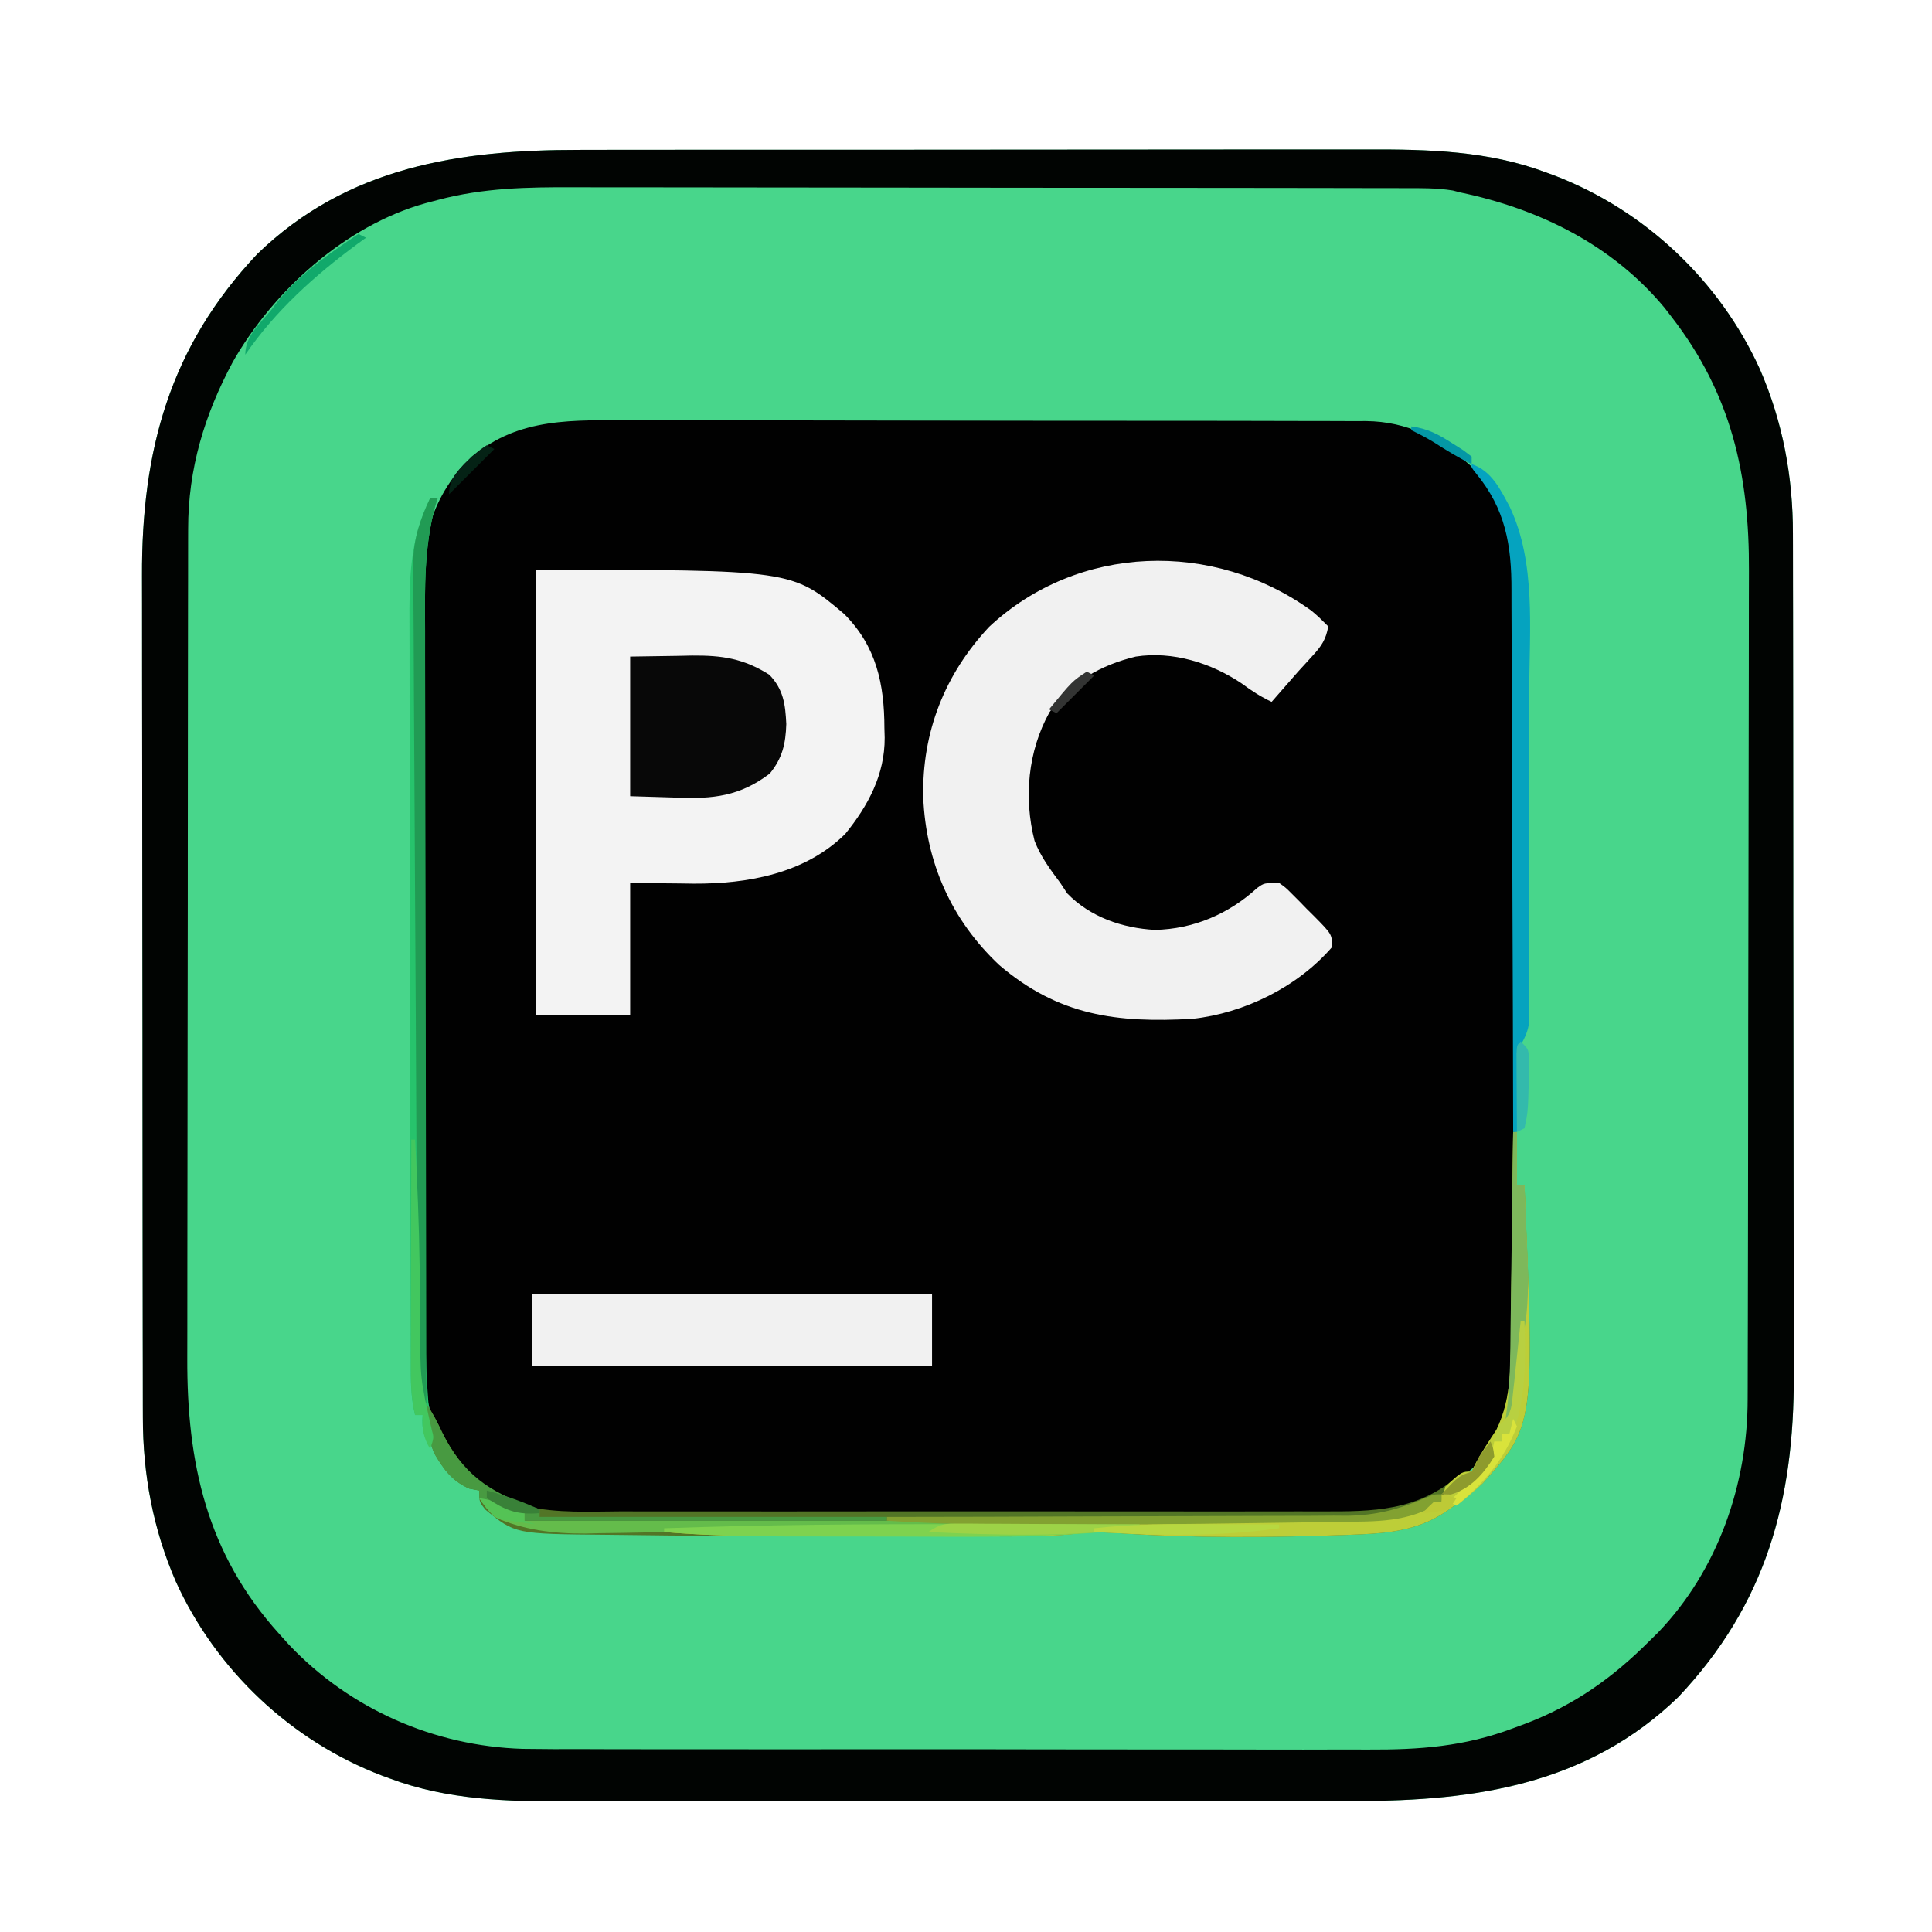 <?xml version="1.0" encoding="UTF-8"?>
<svg version="1.1" xmlns="http://www.w3.org/2000/svg" width="512" height="512">
<path d="M0 0 C2.487 -0.004 4.973 -0.01 7.46 -0.015 C13.488 -0.027 19.517 -0.03 25.545 -0.028 C30.451 -0.026 35.357 -0.028 40.264 -0.032 C40.965 -0.033 41.666 -0.033 42.388 -0.034 C43.813 -0.035 45.237 -0.036 46.662 -0.037 C59.993 -0.048 73.324 -0.046 86.656 -0.04 C98.816 -0.035 110.977 -0.046 123.138 -0.065 C135.663 -0.085 148.187 -0.093 160.712 -0.089 C167.728 -0.087 174.744 -0.089 181.761 -0.104 C188.363 -0.117 194.966 -0.114 201.568 -0.101 C203.98 -0.099 206.392 -0.102 208.803 -0.11 C224.91 -0.161 240.799 0.231 256.073 5.962 C256.766 6.216 257.459 6.469 258.173 6.73 C282.252 15.912 302.11 34.676 312.761 58.087 C318.812 71.975 321.54 86.568 321.526 101.683 C321.531 103.236 321.531 103.236 321.535 104.82 C321.544 108.283 321.545 111.745 321.547 115.208 C321.552 117.693 321.557 120.179 321.562 122.665 C321.575 129.415 321.582 136.166 321.586 142.916 C321.589 147.139 321.593 151.361 321.597 155.583 C321.61 167.293 321.62 179.003 321.623 190.712 C321.624 191.461 321.624 192.21 321.624 192.981 C321.624 193.732 321.624 194.482 321.625 195.255 C321.625 196.776 321.626 198.296 321.626 199.817 C321.626 200.571 321.626 201.325 321.627 202.102 C321.631 214.302 321.648 226.502 321.671 238.702 C321.695 251.254 321.708 263.805 321.709 276.356 C321.71 283.393 321.715 290.43 321.733 297.466 C321.751 304.093 321.752 310.72 321.743 317.348 C321.743 319.769 321.747 322.19 321.757 324.612 C321.886 357.954 314.388 385.396 291.198 409.962 C267.338 433.08 237.626 437.586 205.771 437.549 C203.285 437.554 200.798 437.559 198.312 437.565 C192.283 437.577 186.255 437.579 180.226 437.577 C175.32 437.575 170.414 437.577 165.508 437.581 C164.807 437.582 164.106 437.582 163.383 437.583 C161.959 437.584 160.534 437.585 159.109 437.587 C145.778 437.598 132.447 437.595 119.116 437.589 C106.955 437.584 94.794 437.595 82.633 437.614 C70.109 437.634 57.584 437.642 45.06 437.638 C38.044 437.636 31.027 437.639 24.011 437.653 C17.408 437.666 10.806 437.664 4.203 437.651 C1.791 437.648 -0.62 437.651 -3.032 437.659 C-19.138 437.711 -35.028 437.318 -50.302 431.587 C-50.995 431.334 -51.688 431.08 -52.402 430.819 C-76.48 421.637 -96.338 402.874 -106.989 379.462 C-113.041 365.575 -115.768 350.981 -115.755 335.866 C-115.758 334.831 -115.761 333.796 -115.764 332.729 C-115.772 329.267 -115.774 325.804 -115.775 322.342 C-115.78 319.856 -115.785 317.37 -115.79 314.884 C-115.804 308.134 -115.81 301.383 -115.814 294.633 C-115.817 290.411 -115.821 286.188 -115.826 281.966 C-115.838 270.256 -115.848 258.547 -115.852 246.837 C-115.852 246.088 -115.852 245.339 -115.852 244.568 C-115.853 243.818 -115.853 243.067 -115.853 242.294 C-115.854 240.774 -115.854 239.253 -115.854 237.733 C-115.855 236.978 -115.855 236.224 -115.855 235.447 C-115.859 223.247 -115.877 211.047 -115.9 198.847 C-115.924 186.296 -115.936 173.744 -115.937 161.193 C-115.938 154.156 -115.944 147.12 -115.962 140.083 C-115.979 133.456 -115.981 126.829 -115.972 120.202 C-115.971 117.78 -115.975 115.359 -115.985 112.938 C-116.114 79.595 -108.617 52.153 -85.427 27.587 C-61.567 4.469 -31.854 -0.037 0 0 Z " fill="#48D68B" transform="translate(153.614,39.725)"/>
<path d="M0 0 C2.214 -0.004 4.427 -0.009 6.641 -0.017 C12.625 -0.031 18.607 -0.014 24.591 0.009 C30.865 0.03 37.138 0.024 43.412 0.021 C53.943 0.021 64.473 0.041 75.003 0.073 C85.821 0.106 96.639 0.12 107.457 0.114 C120.523 0.107 133.589 0.114 146.655 0.136 C151.635 0.144 156.615 0.147 161.595 0.145 C167.46 0.144 173.325 0.159 179.189 0.184 C181.338 0.192 183.487 0.194 185.636 0.19 C188.575 0.187 191.514 0.201 194.453 0.221 C195.72 0.213 195.72 0.213 197.014 0.205 C208.075 0.33 216.537 4.757 224.722 11.99 C232.76 21.115 236.517 28.817 236.409 41.141 C236.413 42.057 236.417 42.973 236.421 43.917 C236.43 46.964 236.419 50.01 236.407 53.057 C236.409 55.25 236.413 57.444 236.418 59.637 C236.427 65.58 236.418 71.521 236.404 77.464 C236.393 83.689 236.397 89.915 236.399 96.141 C236.4 106.595 236.389 117.049 236.371 127.503 C236.352 138.244 236.345 148.986 236.35 159.728 C236.357 172.693 236.353 185.658 236.341 198.623 C236.336 203.567 236.335 208.511 236.338 213.455 C236.339 219.279 236.331 225.104 236.316 230.928 C236.311 233.062 236.31 235.197 236.313 237.331 C236.316 240.251 236.307 243.17 236.295 246.09 C236.299 246.929 236.303 247.768 236.307 248.633 C236.223 259.998 233.145 268.697 225.659 277.365 C224.793 278.108 223.927 278.85 223.034 279.615 C222.472 280.106 221.91 280.598 221.331 281.104 C209.517 290.781 196.725 290.193 182.214 290.133 C180.004 290.138 177.793 290.145 175.583 290.154 C169.604 290.172 163.625 290.165 157.645 290.153 C151.375 290.142 145.105 290.152 138.835 290.158 C127.633 290.166 116.432 290.153 105.231 290.133 C95.093 290.115 84.955 290.118 74.818 290.137 C63.02 290.158 51.222 290.166 39.423 290.154 C33.187 290.148 26.952 290.147 20.716 290.16 C14.852 290.172 8.988 290.164 3.124 290.141 C0.978 290.136 -1.169 290.137 -3.316 290.146 C-18.252 290.202 -30.725 289.686 -41.966 278.615 C-53.406 265.544 -53.549 251.423 -53.467 234.957 C-53.471 232.776 -53.477 230.595 -53.484 228.414 C-53.498 222.519 -53.486 216.625 -53.47 210.731 C-53.456 204.547 -53.463 198.364 -53.466 192.18 C-53.469 181.8 -53.455 171.419 -53.432 161.038 C-53.406 149.054 -53.404 137.069 -53.416 125.085 C-53.426 113.533 -53.42 101.98 -53.406 90.428 C-53.4 85.522 -53.4 80.616 -53.405 75.71 C-53.41 69.929 -53.4 64.148 -53.378 58.367 C-53.373 56.252 -53.372 54.136 -53.377 52.02 C-53.41 36.19 -52.93 24.007 -41.966 11.615 C-29.958 -0.193 -15.748 -0.105 0 0 Z " fill="#010101" transform="translate(164.966,111.385)"/>
<path d="M0 0 C2.487 -0.004 4.973 -0.01 7.46 -0.015 C13.488 -0.027 19.517 -0.03 25.545 -0.028 C30.451 -0.026 35.357 -0.028 40.264 -0.032 C40.965 -0.033 41.666 -0.033 42.388 -0.034 C43.813 -0.035 45.237 -0.036 46.662 -0.037 C59.993 -0.048 73.324 -0.046 86.656 -0.04 C98.816 -0.035 110.977 -0.046 123.138 -0.065 C135.663 -0.085 148.187 -0.093 160.712 -0.089 C167.728 -0.087 174.744 -0.089 181.761 -0.104 C188.363 -0.117 194.966 -0.114 201.568 -0.101 C203.98 -0.099 206.392 -0.102 208.803 -0.11 C224.91 -0.161 240.799 0.231 256.073 5.962 C256.766 6.216 257.459 6.469 258.173 6.73 C282.252 15.912 302.11 34.676 312.761 58.087 C318.812 71.975 321.54 86.568 321.526 101.683 C321.531 103.236 321.531 103.236 321.535 104.82 C321.544 108.283 321.545 111.745 321.547 115.208 C321.552 117.693 321.557 120.179 321.562 122.665 C321.575 129.415 321.582 136.166 321.586 142.916 C321.589 147.139 321.593 151.361 321.597 155.583 C321.61 167.293 321.62 179.003 321.623 190.712 C321.624 191.461 321.624 192.21 321.624 192.981 C321.624 193.732 321.624 194.482 321.625 195.255 C321.625 196.776 321.626 198.296 321.626 199.817 C321.626 200.571 321.626 201.325 321.627 202.102 C321.631 214.302 321.648 226.502 321.671 238.702 C321.695 251.254 321.708 263.805 321.709 276.356 C321.71 283.393 321.715 290.43 321.733 297.466 C321.751 304.093 321.752 310.72 321.743 317.348 C321.743 319.769 321.747 322.19 321.757 324.612 C321.886 357.954 314.388 385.396 291.198 409.962 C267.338 433.08 237.626 437.586 205.771 437.549 C203.285 437.554 200.798 437.559 198.312 437.565 C192.283 437.577 186.255 437.579 180.226 437.577 C175.32 437.575 170.414 437.577 165.508 437.581 C164.807 437.582 164.106 437.582 163.383 437.583 C161.959 437.584 160.534 437.585 159.109 437.587 C145.778 437.598 132.447 437.595 119.116 437.589 C106.955 437.584 94.794 437.595 82.633 437.614 C70.109 437.634 57.584 437.642 45.06 437.638 C38.044 437.636 31.027 437.639 24.011 437.653 C17.408 437.666 10.806 437.664 4.203 437.651 C1.791 437.648 -0.62 437.651 -3.032 437.659 C-19.138 437.711 -35.028 437.318 -50.302 431.587 C-50.995 431.334 -51.688 431.08 -52.402 430.819 C-76.48 421.637 -96.338 402.874 -106.989 379.462 C-113.041 365.575 -115.768 350.981 -115.755 335.866 C-115.758 334.831 -115.761 333.796 -115.764 332.729 C-115.772 329.267 -115.774 325.804 -115.775 322.342 C-115.78 319.856 -115.785 317.37 -115.79 314.884 C-115.804 308.134 -115.81 301.383 -115.814 294.633 C-115.817 290.411 -115.821 286.188 -115.826 281.966 C-115.838 270.256 -115.848 258.547 -115.852 246.837 C-115.852 246.088 -115.852 245.339 -115.852 244.568 C-115.853 243.818 -115.853 243.067 -115.853 242.294 C-115.854 240.774 -115.854 239.253 -115.854 237.733 C-115.855 236.978 -115.855 236.224 -115.855 235.447 C-115.859 223.247 -115.877 211.047 -115.9 198.847 C-115.924 186.296 -115.936 173.744 -115.937 161.193 C-115.938 154.156 -115.944 147.12 -115.962 140.083 C-115.979 133.456 -115.981 126.829 -115.972 120.202 C-115.971 117.78 -115.975 115.359 -115.985 112.938 C-116.114 79.595 -108.617 52.153 -85.427 27.587 C-61.567 4.469 -31.854 -0.037 0 0 Z M-37.614 13.275 C-38.675 13.554 -39.735 13.833 -40.828 14.121 C-62.071 20.058 -81.128 37.267 -91.896 56.157 C-99.403 70.098 -103.769 84.56 -103.755 100.424 C-103.758 101.444 -103.761 102.463 -103.764 103.514 C-103.772 106.929 -103.774 110.344 -103.775 113.759 C-103.78 116.208 -103.785 118.658 -103.79 121.107 C-103.804 127.762 -103.81 134.418 -103.814 141.073 C-103.817 145.235 -103.821 149.396 -103.826 153.558 C-103.838 165.095 -103.848 176.632 -103.852 188.169 C-103.852 188.907 -103.852 189.645 -103.852 190.405 C-103.853 191.145 -103.853 191.884 -103.853 192.646 C-103.854 194.145 -103.854 195.644 -103.854 197.142 C-103.855 197.885 -103.855 198.629 -103.855 199.395 C-103.859 211.422 -103.877 223.448 -103.9 235.475 C-103.924 247.844 -103.936 260.212 -103.937 272.58 C-103.938 279.516 -103.944 286.452 -103.962 293.388 C-103.979 299.919 -103.981 306.45 -103.972 312.981 C-103.971 315.369 -103.975 317.758 -103.985 320.146 C-104.094 347.907 -98.878 372.001 -79.614 393.275 C-78.78 394.203 -77.946 395.131 -77.087 396.087 C-60.941 413.158 -38.601 423.009 -15.111 423.739 C-9.619 423.829 -4.13 423.825 1.362 423.808 C3.84 423.815 6.317 423.824 8.794 423.834 C14.785 423.854 20.775 423.856 26.766 423.848 C31.641 423.841 36.516 423.842 41.391 423.849 C42.089 423.85 42.786 423.851 43.505 423.852 C44.923 423.853 46.341 423.855 47.759 423.857 C61.011 423.874 74.263 423.865 87.514 423.848 C99.601 423.833 111.687 423.848 123.773 423.877 C136.23 423.906 148.686 423.917 161.143 423.908 C162.556 423.907 163.968 423.906 165.381 423.905 C166.075 423.904 166.77 423.904 167.486 423.903 C172.347 423.901 177.207 423.911 182.068 423.926 C188.628 423.945 195.188 423.938 201.748 423.913 C204.144 423.908 206.539 423.912 208.935 423.925 C222.633 423.992 234.513 423.128 247.386 418.275 C248.52 417.855 249.653 417.435 250.821 417.003 C263.691 412.067 273.738 404.909 283.386 395.275 C284.61 394.068 284.61 394.068 285.858 392.837 C301.659 376.359 309.537 353.558 309.533 331.018 C309.538 329.49 309.538 329.49 309.544 327.931 C309.555 324.523 309.559 321.116 309.563 317.709 C309.569 315.262 309.576 312.816 309.583 310.37 C309.602 303.034 309.612 295.698 309.621 288.363 C309.626 284.9 309.631 281.437 309.636 277.975 C309.653 266.45 309.668 254.926 309.675 243.402 C309.677 240.415 309.679 237.428 309.681 234.442 C309.681 233.699 309.682 232.957 309.682 232.192 C309.691 220.186 309.716 208.18 309.748 196.174 C309.782 183.822 309.8 171.469 309.803 159.117 C309.805 152.192 309.814 145.267 309.839 138.342 C309.863 131.82 309.867 125.298 309.856 118.776 C309.856 116.394 309.862 114.011 309.876 111.628 C310.015 86.147 305.212 64.713 289.386 44.275 C288.761 43.465 288.135 42.656 287.491 41.822 C273.638 25.139 254.224 15.626 233.386 11.275 C232.725 11.104 232.065 10.933 231.384 10.757 C227.039 10.058 222.75 10.13 218.356 10.134 C217.338 10.131 216.319 10.128 215.27 10.125 C211.851 10.117 208.433 10.115 205.015 10.114 C202.566 10.109 200.117 10.104 197.667 10.098 C191.008 10.085 184.348 10.079 177.689 10.074 C173.525 10.072 169.361 10.067 165.198 10.063 C153.656 10.051 142.115 10.04 130.573 10.037 C129.466 10.037 129.466 10.037 128.336 10.036 C127.225 10.036 127.225 10.036 126.093 10.036 C124.593 10.035 123.093 10.035 121.594 10.034 C120.85 10.034 120.106 10.034 119.34 10.034 C107.306 10.03 95.273 10.012 83.239 9.989 C70.866 9.965 58.494 9.953 46.121 9.952 C39.182 9.951 32.242 9.945 25.303 9.927 C18.768 9.91 12.233 9.908 5.698 9.917 C3.308 9.918 0.918 9.914 -1.472 9.904 C-13.891 9.855 -25.563 10.051 -37.614 13.275 Z " fill="#010402" transform="translate(153.614,39.725)"/>
<path d="M0 0 C67.872 0 67.872 0 81.734 11.727 C90.253 20.274 92.357 30.29 92.375 41.938 C92.399 42.78 92.424 43.622 92.449 44.49 C92.494 54.254 88.085 62.513 82 70 C71.381 80.5 56.203 83.247 41.871 83.18 C39.893 83.153 39.893 83.153 37.875 83.125 C33.626 83.084 29.378 83.043 25 83 C25 94.55 25 106.1 25 118 C16.75 118 8.5 118 0 118 C0 79.06 0 40.12 0 0 Z " fill="#F3F3F3" transform="translate(142,151)"/>
<path d="M0 0 C1.934 1.645 1.934 1.645 4.434 4.145 C3.841 7.579 2.654 9.349 0.309 11.895 C-0.314 12.58 -0.937 13.266 -1.578 13.973 C-2.234 14.689 -2.89 15.406 -3.566 16.145 C-4.883 17.641 -6.195 19.141 -7.504 20.645 C-8.525 21.811 -9.546 22.978 -10.566 24.145 C-13.479 22.783 -15.925 21.18 -18.504 19.27 C-26.617 13.825 -36.782 10.64 -46.566 12.145 C-55.823 14.37 -63.966 18.942 -69.441 26.895 C-75.179 37.219 -76.291 49.585 -73.395 60.984 C-71.798 65.149 -69.221 68.596 -66.566 72.145 C-65.968 73.052 -65.37 73.96 -64.754 74.895 C-58.63 81.194 -50.135 84.103 -41.504 84.582 C-31.241 84.356 -21.963 80.37 -14.434 73.5 C-12.566 72.145 -12.566 72.145 -8.566 72.145 C-6.827 73.382 -6.827 73.382 -5.113 75.102 C-4.495 75.72 -3.876 76.338 -3.238 76.975 C-2.604 77.629 -1.97 78.283 -1.316 78.957 C-0.667 79.6 -0.017 80.242 0.652 80.904 C5.434 85.751 5.434 85.751 5.434 89.145 C-3.692 99.708 -17.848 106.662 -31.566 108.145 C-51.631 109.271 -67.017 107.333 -82.754 93.895 C-95.444 81.979 -102.183 66.718 -102.899 49.438 C-103.258 32.157 -97.183 16.823 -85.441 4.27 C-61.87 -17.746 -26.01 -18.805 0 0 Z " fill="#F1F1F1" transform="translate(347.566,161.855)"/>
<path d="M0 0 C34.98 0 69.96 0 106 0 C106 6.27 106 12.54 106 19 C71.02 19 36.04 19 0 19 C0 12.73 0 6.46 0 0 Z " fill="#F1F1F1" transform="translate(141,343)"/>
<path d="M0 0 C0.33 0 0.66 0 1 0 C1 4.62 1 9.24 1 14 C1.66 14 2.32 14 3 14 C5.684 77.73 5.684 77.73 -8 93 C-10.838 95.612 -13.796 97.858 -17 100 C-17.61 100.411 -18.219 100.822 -18.848 101.246 C-25.613 105.453 -32.918 106.323 -40.688 106.625 C-41.558 106.662 -42.429 106.699 -43.326 106.738 C-63.869 107.486 -84.666 107.663 -105.179 106.268 C-108.91 106.033 -112.408 105.997 -116.117 106.484 C-124.252 107.338 -132.44 107.143 -140.609 107.133 C-142.444 107.134 -144.279 107.136 -146.114 107.137 C-151.993 107.141 -157.871 107.134 -163.75 107.125 C-165.759 107.123 -167.768 107.12 -169.778 107.118 C-183.185 107.102 -196.593 107.06 -210 107 C-210.752 106.997 -211.505 106.994 -212.28 106.99 C-219.804 106.958 -227.327 106.907 -234.85 106.79 C-236.669 106.764 -238.489 106.743 -240.308 106.73 C-264.478 106.522 -264.478 106.522 -272.381 100.05 C-274 98 -274 98 -274 95 C-274.866 94.835 -275.733 94.67 -276.625 94.5 C-281.315 92.416 -283.447 89.369 -286 85 C-287.697 80.527 -288.233 76.768 -288 72 C-286.286 74.571 -285.048 76.964 -283.75 79.75 C-278.856 89.595 -272.075 95.452 -261.671 99.139 C-253.357 101.089 -244.674 100.553 -236.18 100.518 C-233.969 100.523 -231.759 100.53 -229.549 100.539 C-223.569 100.557 -217.59 100.55 -211.611 100.537 C-205.341 100.527 -199.071 100.537 -192.8 100.543 C-181.599 100.551 -170.398 100.538 -159.196 100.518 C-149.059 100.5 -138.921 100.503 -128.783 100.521 C-116.985 100.543 -105.187 100.551 -93.389 100.539 C-87.153 100.533 -80.917 100.532 -74.681 100.545 C-68.817 100.557 -62.954 100.549 -57.09 100.526 C-54.943 100.52 -52.797 100.522 -50.65 100.531 C-36.885 100.582 -25.573 100.423 -14.559 91.172 C-13 90 -13 90 -11 90 C-10.732 89.437 -10.464 88.873 -10.188 88.293 C-8.496 85.027 -6.451 82.001 -4.438 78.926 C-0.202 70.306 -0.661 60.839 -0.586 51.465 C-0.567 49.976 -0.548 48.486 -0.527 46.997 C-0.476 43.106 -0.436 39.215 -0.399 35.323 C-0.359 31.341 -0.308 27.359 -0.258 23.377 C-0.161 15.585 -0.077 7.792 0 0 Z " fill="#527526" transform="translate(401,300)"/>
<path d="M0 0 C6.188 -0.093 6.188 -0.093 12.5 -0.188 C13.785 -0.215 15.069 -0.242 16.393 -0.27 C24.401 -0.328 30.008 0.483 36.875 4.812 C40.625 8.672 41.127 12.669 41.375 17.875 C41.21 23.109 40.347 26.91 37 31 C29.125 36.996 21.943 37.793 12.312 37.375 C8.249 37.251 4.186 37.127 0 37 C0 24.79 0 12.58 0 0 Z " fill="#080808" transform="translate(167,174)"/>
<path d="M0 0 C0.33 0 0.66 0 1 0 C1 4.62 1 9.24 1 14 C1.66 14 2.32 14 3 14 C5.684 77.73 5.684 77.73 -8 93 C-10.838 95.612 -13.796 97.858 -17 100 C-17.61 100.411 -18.219 100.822 -18.848 101.246 C-25.613 105.453 -32.918 106.323 -40.688 106.625 C-41.558 106.662 -42.429 106.699 -43.326 106.738 C-63.869 107.486 -84.666 107.663 -105.179 106.268 C-108.887 106.034 -112.363 105.993 -116.049 106.484 C-124.566 107.378 -133.147 107.143 -141.699 107.133 C-143.622 107.133 -145.545 107.134 -147.467 107.136 C-151.488 107.137 -155.508 107.135 -159.528 107.13 C-164.64 107.125 -169.753 107.128 -174.865 107.134 C-178.835 107.138 -182.804 107.136 -186.774 107.134 C-188.657 107.133 -190.54 107.134 -192.422 107.136 C-203.329 107.147 -214.127 106.907 -225 106 C-225 105.67 -225 105.34 -225 105 C-202.193 104.29 -179.395 103.813 -156.578 103.585 C-151.519 103.534 -146.461 103.477 -141.402 103.419 C-127.052 103.255 -112.702 103.096 -98.352 102.95 C-90.352 102.869 -82.352 102.781 -74.352 102.686 C-69.332 102.626 -64.311 102.574 -59.291 102.529 C-56.18 102.499 -53.069 102.461 -49.958 102.421 C-48.525 102.404 -47.092 102.39 -45.659 102.38 C-31.884 102.398 -31.884 102.398 -19 98 C-18.646 96.672 -18.315 95.338 -18 94 C-13.667 90 -13.667 90 -11 90 C-10.732 89.437 -10.464 88.873 -10.188 88.293 C-8.496 85.027 -6.451 82.001 -4.438 78.926 C-0.202 70.306 -0.661 60.839 -0.586 51.465 C-0.567 49.976 -0.548 48.486 -0.527 46.997 C-0.476 43.106 -0.436 39.215 -0.399 35.323 C-0.359 31.341 -0.308 27.359 -0.258 23.377 C-0.161 15.585 -0.077 7.792 0 0 Z " fill="#BDCE38" transform="translate(401,300)"/>
<path d="M0 0 C0.66 0 1.32 0 2 0 C1.682 1.03 1.682 1.03 1.357 2.081 C-1.596 12.934 -1.416 23.522 -1.372 34.693 C-1.375 36.866 -1.378 39.039 -1.383 41.212 C-1.393 47.082 -1.383 52.951 -1.37 58.821 C-1.359 64.987 -1.363 71.152 -1.365 77.317 C-1.366 87.67 -1.355 98.024 -1.336 108.378 C-1.315 120.315 -1.312 132.252 -1.318 144.189 C-1.323 155.71 -1.318 167.231 -1.307 178.752 C-1.302 183.637 -1.301 188.522 -1.303 193.407 C-1.305 199.172 -1.297 204.936 -1.281 210.701 C-1.277 212.805 -1.276 214.909 -1.279 217.013 C-1.292 228.848 -0.839 240.293 1 252 C-1.608 248.797 -2.348 247.175 -2 243 C-2.66 243 -3.32 243 -4 243 C-5.183 238.328 -5.148 233.805 -5.147 229.02 C-5.151 228.115 -5.155 227.209 -5.158 226.276 C-5.169 223.24 -5.173 220.204 -5.177 217.168 C-5.183 214.991 -5.19 212.815 -5.197 210.638 C-5.218 203.488 -5.228 196.338 -5.238 189.188 C-5.242 186.723 -5.246 184.259 -5.251 181.795 C-5.27 170.216 -5.284 158.636 -5.292 147.057 C-5.302 133.705 -5.328 120.353 -5.369 107.001 C-5.399 96.672 -5.414 86.343 -5.417 76.014 C-5.419 69.849 -5.428 63.685 -5.453 57.52 C-5.477 51.716 -5.481 45.911 -5.471 40.106 C-5.47 37.983 -5.477 35.86 -5.49 33.737 C-5.564 21.764 -5.482 10.963 0 0 Z " fill="#27C36C" transform="translate(114,132)"/>
<path d="M0 0 C5.264 1.755 7.601 6.657 10.125 11.375 C17.109 26.211 15.295 43.919 15.266 59.918 C15.267 62.51 15.269 65.102 15.271 67.694 C15.274 73.096 15.27 78.498 15.261 83.9 C15.25 90.138 15.253 96.375 15.264 102.613 C15.275 108.642 15.273 114.671 15.268 120.699 C15.266 123.255 15.268 125.812 15.273 128.368 C15.278 131.926 15.27 135.485 15.259 139.044 C15.263 140.1 15.267 141.156 15.271 142.244 C15.265 143.212 15.26 144.181 15.254 145.178 C15.253 146.018 15.252 146.857 15.252 147.722 C14.975 150.226 14.187 151.801 13 154 C12.637 156.608 12.637 156.608 12.586 159.422 C12.528 160.959 12.528 160.959 12.469 162.527 C12.422 164.123 12.422 164.123 12.375 165.75 C12.317 167.368 12.317 167.368 12.258 169.02 C12.164 171.68 12.078 174.339 12 177 C11.67 177 11.34 177 11 177 C10.999 176.201 10.997 175.402 10.996 174.579 C10.958 155.105 10.899 135.632 10.816 116.159 C10.776 106.742 10.744 97.325 10.729 87.907 C10.716 79.696 10.689 71.485 10.645 63.273 C10.623 58.928 10.607 54.584 10.608 50.239 C10.609 46.142 10.591 42.046 10.559 37.949 C10.55 36.453 10.549 34.956 10.554 33.459 C10.593 21.473 8.956 11.903 1.172 2.461 C0 1 0 1 0 0 Z " fill="#05A3BF" transform="translate(390,123)"/>
<path d="M0 0 C0.66 0 1.32 0 2 0 C1.787 0.68 1.575 1.359 1.356 2.059 C-1.67 13.103 -1.401 23.944 -1.341 35.314 C-1.34 37.552 -1.34 39.79 -1.342 42.029 C-1.343 48.071 -1.325 54.114 -1.304 60.156 C-1.285 66.483 -1.284 72.811 -1.28 79.138 C-1.272 89.747 -1.253 100.356 -1.226 110.966 C-1.199 121.887 -1.178 132.808 -1.165 143.729 C-1.164 144.404 -1.163 145.079 -1.162 145.774 C-1.158 149.158 -1.155 152.543 -1.151 155.928 C-1.12 183.952 -1.067 211.976 -1 240 C-4.074 236.926 -3.302 233.298 -3.305 229.171 C-3.314 228.245 -3.323 227.32 -3.331 226.366 C-3.358 223.245 -3.37 220.123 -3.382 217.002 C-3.398 214.772 -3.415 212.541 -3.432 210.311 C-3.477 204.236 -3.508 198.161 -3.536 192.087 C-3.555 188.292 -3.576 184.497 -3.598 180.702 C-3.671 168.148 -3.735 155.593 -3.789 143.039 C-3.792 142.361 -3.795 141.684 -3.798 140.986 C-3.801 140.308 -3.804 139.63 -3.807 138.931 C-3.854 127.958 -3.922 116.985 -3.999 106.012 C-4.077 94.741 -4.14 83.47 -4.189 72.199 C-4.216 65.873 -4.25 59.547 -4.299 53.221 C-4.345 47.265 -4.371 41.31 -4.383 35.354 C-4.39 33.172 -4.405 30.989 -4.426 28.807 C-4.455 25.819 -4.459 22.833 -4.457 19.845 C-4.471 18.988 -4.485 18.132 -4.499 17.249 C-4.454 10.83 -2.702 5.792 0 0 Z " fill="#219B54" transform="translate(114,132)"/>
<path d="M0 0 C4.389 0.665 7.981 2.188 12 4 C12 4.66 12 5.32 12 6 C49.95 6 87.9 6 127 6 C127 6.33 127 6.66 127 7 C117.366 7.266 107.731 7.527 98.096 7.782 C93.619 7.901 89.141 8.022 84.664 8.146 C73.573 8.452 62.482 8.724 51.389 8.95 C49.062 8.999 46.734 9.053 44.407 9.107 C40.21 9.203 36.014 9.261 31.816 9.312 C30.613 9.342 29.41 9.372 28.17 9.403 C19.817 9.459 11.674 8.497 4 5 C1.601 2.357 1.601 2.357 0 0 Z " fill="#64BC4B" transform="translate(127,397)"/>
<path d="M0 0 C0 0.66 0 1.32 0 2 C-8.83 7.586 -17.165 7.18 -27.434 7.316 C-28.773 7.337 -30.112 7.358 -31.452 7.38 C-35.038 7.435 -38.624 7.485 -42.21 7.533 C-44.441 7.563 -46.673 7.594 -48.905 7.626 C-68.248 7.899 -87.592 8.101 -106.938 8.125 C-108.363 8.129 -108.363 8.129 -109.818 8.133 C-122.245 8.16 -134.597 7.778 -147 7 C-147 6.67 -147 6.34 -147 6 C-146.332 5.999 -145.663 5.999 -144.975 5.998 C-128.664 5.983 -112.353 5.941 -96.042 5.868 C-88.153 5.833 -80.265 5.808 -72.377 5.804 C-65.496 5.801 -58.616 5.781 -51.736 5.739 C-48.097 5.718 -44.459 5.705 -40.82 5.714 C-36.744 5.723 -32.669 5.693 -28.593 5.659 C-27.405 5.668 -26.218 5.677 -24.994 5.686 C-17.421 5.583 -11.519 4.076 -4.561 1.071 C-2 0 -2 0 0 0 Z " fill="#82A131" transform="translate(382,396)"/>
<path d="M0 0 C5.191 0.01 10.382 0.015 15.573 0.02 C25.651 0.03 35.729 0.047 45.807 0.069 C45.807 0.399 45.807 0.729 45.807 1.069 C24.37 3.733 2.87 3.338 -18.691 3.264 C-22.704 3.253 -26.718 3.254 -30.731 3.254 C-34.645 3.254 -38.559 3.249 -42.473 3.241 C-44.319 3.238 -46.166 3.236 -48.012 3.236 C-58.784 3.226 -69.454 2.954 -80.193 2.069 C-80.193 1.739 -80.193 1.409 -80.193 1.069 C-53.457 0.118 -26.75 -0.06 0 0 Z " fill="#7ED24F" transform="translate(256.193,403.931)"/>
<path d="M0 0 C1.714 2.571 2.952 4.964 4.25 7.75 C9.575 18.462 16.589 23.377 27.805 27.266 C28.529 27.508 29.254 27.75 30 28 C30 28.66 30 29.32 30 30 C60.36 30 90.72 30 122 30 C122 30.33 122 30.66 122 31 C90.32 31 58.64 31 26 31 C26 30.34 26 29.68 26 29 C25.319 28.897 24.639 28.794 23.938 28.688 C20.371 27.853 17.338 26.505 14 25 C14 24.34 14 23.68 14 23 C13.134 22.835 12.268 22.67 11.375 22.5 C6.685 20.416 4.553 17.369 2 13 C0.303 8.527 -0.233 4.768 0 0 Z " fill="#489A41" transform="translate(113,372)"/>
<path d="M0 0 C0.33 0 0.66 0 1 0 C1 4.62 1 9.24 1 14 C1.66 14 2.32 14 3 14 C3.195 18.355 3.373 22.711 3.537 27.068 C3.595 28.545 3.657 30.022 3.724 31.498 C4.075 39.351 4.209 46.795 2.521 54.531 C1.513 59.307 1.211 64.193 0.789 69.051 C0.593 71.042 0.305 73.023 0 75 C-0.99 75.495 -0.99 75.495 -2 76 C-1.842 74.835 -1.683 73.671 -1.52 72.471 C-0.748 65.49 -0.766 58.48 -0.684 51.465 C-0.663 49.976 -0.642 48.486 -0.621 46.997 C-0.566 43.106 -0.516 39.215 -0.468 35.323 C-0.417 31.341 -0.362 27.359 -0.307 23.377 C-0.2 15.585 -0.098 7.792 0 0 Z " fill="#7DB85B" transform="translate(401,300)"/>
<path d="M0 0 C0.33 0 0.66 0 1 0 C1.582 11.274 2.061 22.536 2.211 33.824 C2.225 34.8 2.239 35.776 2.254 36.782 C2.311 40.763 2.367 44.744 2.401 48.725 C2.309 63.133 2.309 63.133 5.463 77.085 C6 79 6 79 5 82 C3.142 78.865 2.799 76.625 3 73 C2.34 73 1.68 73 1 73 C0.051 69.005 -0.121 65.292 -0.114 61.19 C-0.114 60.526 -0.114 59.862 -0.114 59.178 C-0.113 56.998 -0.106 54.817 -0.098 52.637 C-0.096 51.119 -0.094 49.602 -0.093 48.084 C-0.09 44.101 -0.08 40.118 -0.069 36.134 C-0.058 32.066 -0.054 27.997 -0.049 23.928 C-0.038 15.952 -0.021 7.976 0 0 Z " fill="#42C75F" transform="translate(109,302)"/>
<path d="M0 0 C0.33 0 0.66 0 1 0 C1.583 16.247 1.205 30.098 -10 43 C-12.248 45.182 -14.518 47.076 -17 49 C-17.66 48.67 -18.32 48.34 -19 48 C-17.948 46.979 -17.948 46.979 -16.875 45.938 C-15.913 44.962 -14.955 43.982 -14 43 C-13.473 42.469 -12.946 41.938 -12.402 41.391 C-8.355 37.054 -7.247 33.756 -6 28 C-5.508 27.546 -5.016 27.093 -4.509 26.626 C-2.354 24.304 -2.383 22.358 -2.051 19.238 C-1.925 18.12 -1.799 17.002 -1.67 15.85 C-1.552 14.682 -1.434 13.515 -1.312 12.312 C-1.183 11.134 -1.053 9.955 -0.92 8.74 C-0.602 5.828 -0.295 2.915 0 0 Z " fill="#B8D041" transform="translate(403,350)"/>
<path d="M0 0 C1.061 0 2.122 0 3.215 0 C4.359 0.011 5.502 0.021 6.681 0.032 C7.853 0.035 9.025 0.037 10.233 0.04 C13.983 0.052 17.732 0.077 21.482 0.102 C24.021 0.112 26.561 0.121 29.101 0.129 C35.332 0.151 41.563 0.185 47.794 0.227 C47.794 0.557 47.794 0.887 47.794 1.227 C29.008 3.521 10.644 3.101 -8.206 2.227 C-4.88 0.01 -3.87 -0.018 0 0 Z " fill="#9DD347" transform="translate(254.206,403.773)"/>
<path d="M0 0 C1.728 0.005 3.456 0.01 5.184 0.014 C9.372 0.025 13.561 0.042 17.75 0.062 C17.75 0.393 17.75 0.723 17.75 1.062 C1.228 3.411 -14.613 2.942 -31.25 2.062 C-31.25 1.732 -31.25 1.403 -31.25 1.062 C-20.829 -0.096 -10.467 -0.053 0 0 Z " fill="#B7D841" transform="translate(321.25,403.938)"/>
<path d="M0 0 C0.66 0.33 1.32 0.66 2 1 C1.212 1.571 0.425 2.142 -0.387 2.73 C-11.65 11.054 -22.036 20.395 -30 32 C-30 26.943 -26.105 23.787 -23 20 C-22.568 19.42 -22.136 18.84 -21.691 18.242 C-16 10.902 -7.669 5.113 0 0 Z " fill="#11A96B" transform="translate(95,62)"/>
<path d="M0 0 C0.33 0.66 0.66 1.32 1 2 C-2.46 10.927 -7.696 17.03 -15 23 C-15.66 22.67 -16.32 22.34 -17 22 C-15.948 20.979 -15.948 20.979 -14.875 19.938 C-12.773 17.823 -10.735 15.663 -8.75 13.438 C-8 12.6 -8 12.6 -7.234 11.746 C-5.884 9.836 -5.42 8.285 -5 6 C-4.34 6 -3.68 6 -3 6 C-3 5.34 -3 4.68 -3 4 C-2.34 4 -1.68 4 -1 4 C-0.67 2.68 -0.34 1.36 0 0 Z " fill="#D9E33B" transform="translate(401,376)"/>
<path d="M0 0 C2 2 2 2 2.23 4.25 C2.01 18.37 2.01 18.37 1 23 C0.34 23.33 -0.32 23.66 -1 24 C-1.029 20.188 -1.047 16.375 -1.062 12.562 C-1.071 11.474 -1.079 10.385 -1.088 9.264 C-1.091 8.229 -1.094 7.195 -1.098 6.129 C-1.103 5.171 -1.108 4.212 -1.114 3.225 C-1 1 -1 1 0 0 Z " fill="#33BAAC" transform="translate(403,276)"/>
<path d="M0 0 C0.723 1.707 0.723 1.707 1 4 C-1.874 8.635 -5.241 12.466 -10.5 14.062 C-11.325 14.042 -12.15 14.021 -13 14 C-8.375 9.125 -8.375 9.125 -5 8 C-3.95 6.15 -3.95 6.15 -3 4 C-2.024 2.649 -1.03 1.311 0 0 Z " fill="#8E9B2D" transform="translate(395,382)"/>
<path d="M0 0 C4.389 0.665 7.981 2.188 12 4 C12 4.66 12 5.32 12 6 C12.99 6.33 13.98 6.66 15 7 C12.664 6.686 10.331 6.35 8 6 C6.917 5.876 6.917 5.876 5.812 5.75 C3.01 4.59 1.731 2.411 0 0 Z " fill="#54C355" transform="translate(127,397)"/>
<path d="M0 0 C0.66 0.33 1.32 0.66 2 1 C-1.96 4.96 -5.92 8.92 -10 13 C-10 8.418 -7.084 6.182 -4 3 C-1.625 1.062 -1.625 1.062 0 0 Z " fill="#042215" transform="translate(129,118)"/>
<path d="M0 0 C4.297 0.573 7.185 2.102 10.812 4.438 C11.788 5.055 12.764 5.672 13.77 6.309 C14.506 6.867 15.242 7.425 16 8 C16 8.66 16 9.32 16 10 C12.494 8.309 9.274 6.316 6 4.219 C4.045 3.027 2.061 1.994 0 1 C0 0.67 0 0.34 0 0 Z " fill="#0497A5" transform="translate(374,113)"/>
<path d="M0 0 C4.899 1.3 9.376 2.924 14 5 C14 5.33 14 5.66 14 6 C7.882 6.499 4.975 5.249 0 2 C0 1.34 0 0.68 0 0 Z " fill="#398138" transform="translate(129,395)"/>
<path d="M0 0 C0.66 0.33 1.32 0.66 2 1 C-1.3 4.3 -4.6 7.6 -8 11 C-8.66 10.67 -9.32 10.34 -10 10 C-3.85 2.517 -3.85 2.517 0 0 Z " fill="#333433" transform="translate(288,178)"/>
<path d="M0 0 C1.32 0.33 2.64 0.66 4 1 C3.01 2.485 3.01 2.485 2 4 C-1.625 4.688 -1.625 4.688 -5 5 C-3.625 3.5 -3.625 3.5 -2 2 C-1.34 2 -0.68 2 0 2 C0 1.34 0 0.68 0 0 Z " fill="#BDCA36" transform="translate(382,396)"/>
</svg>
